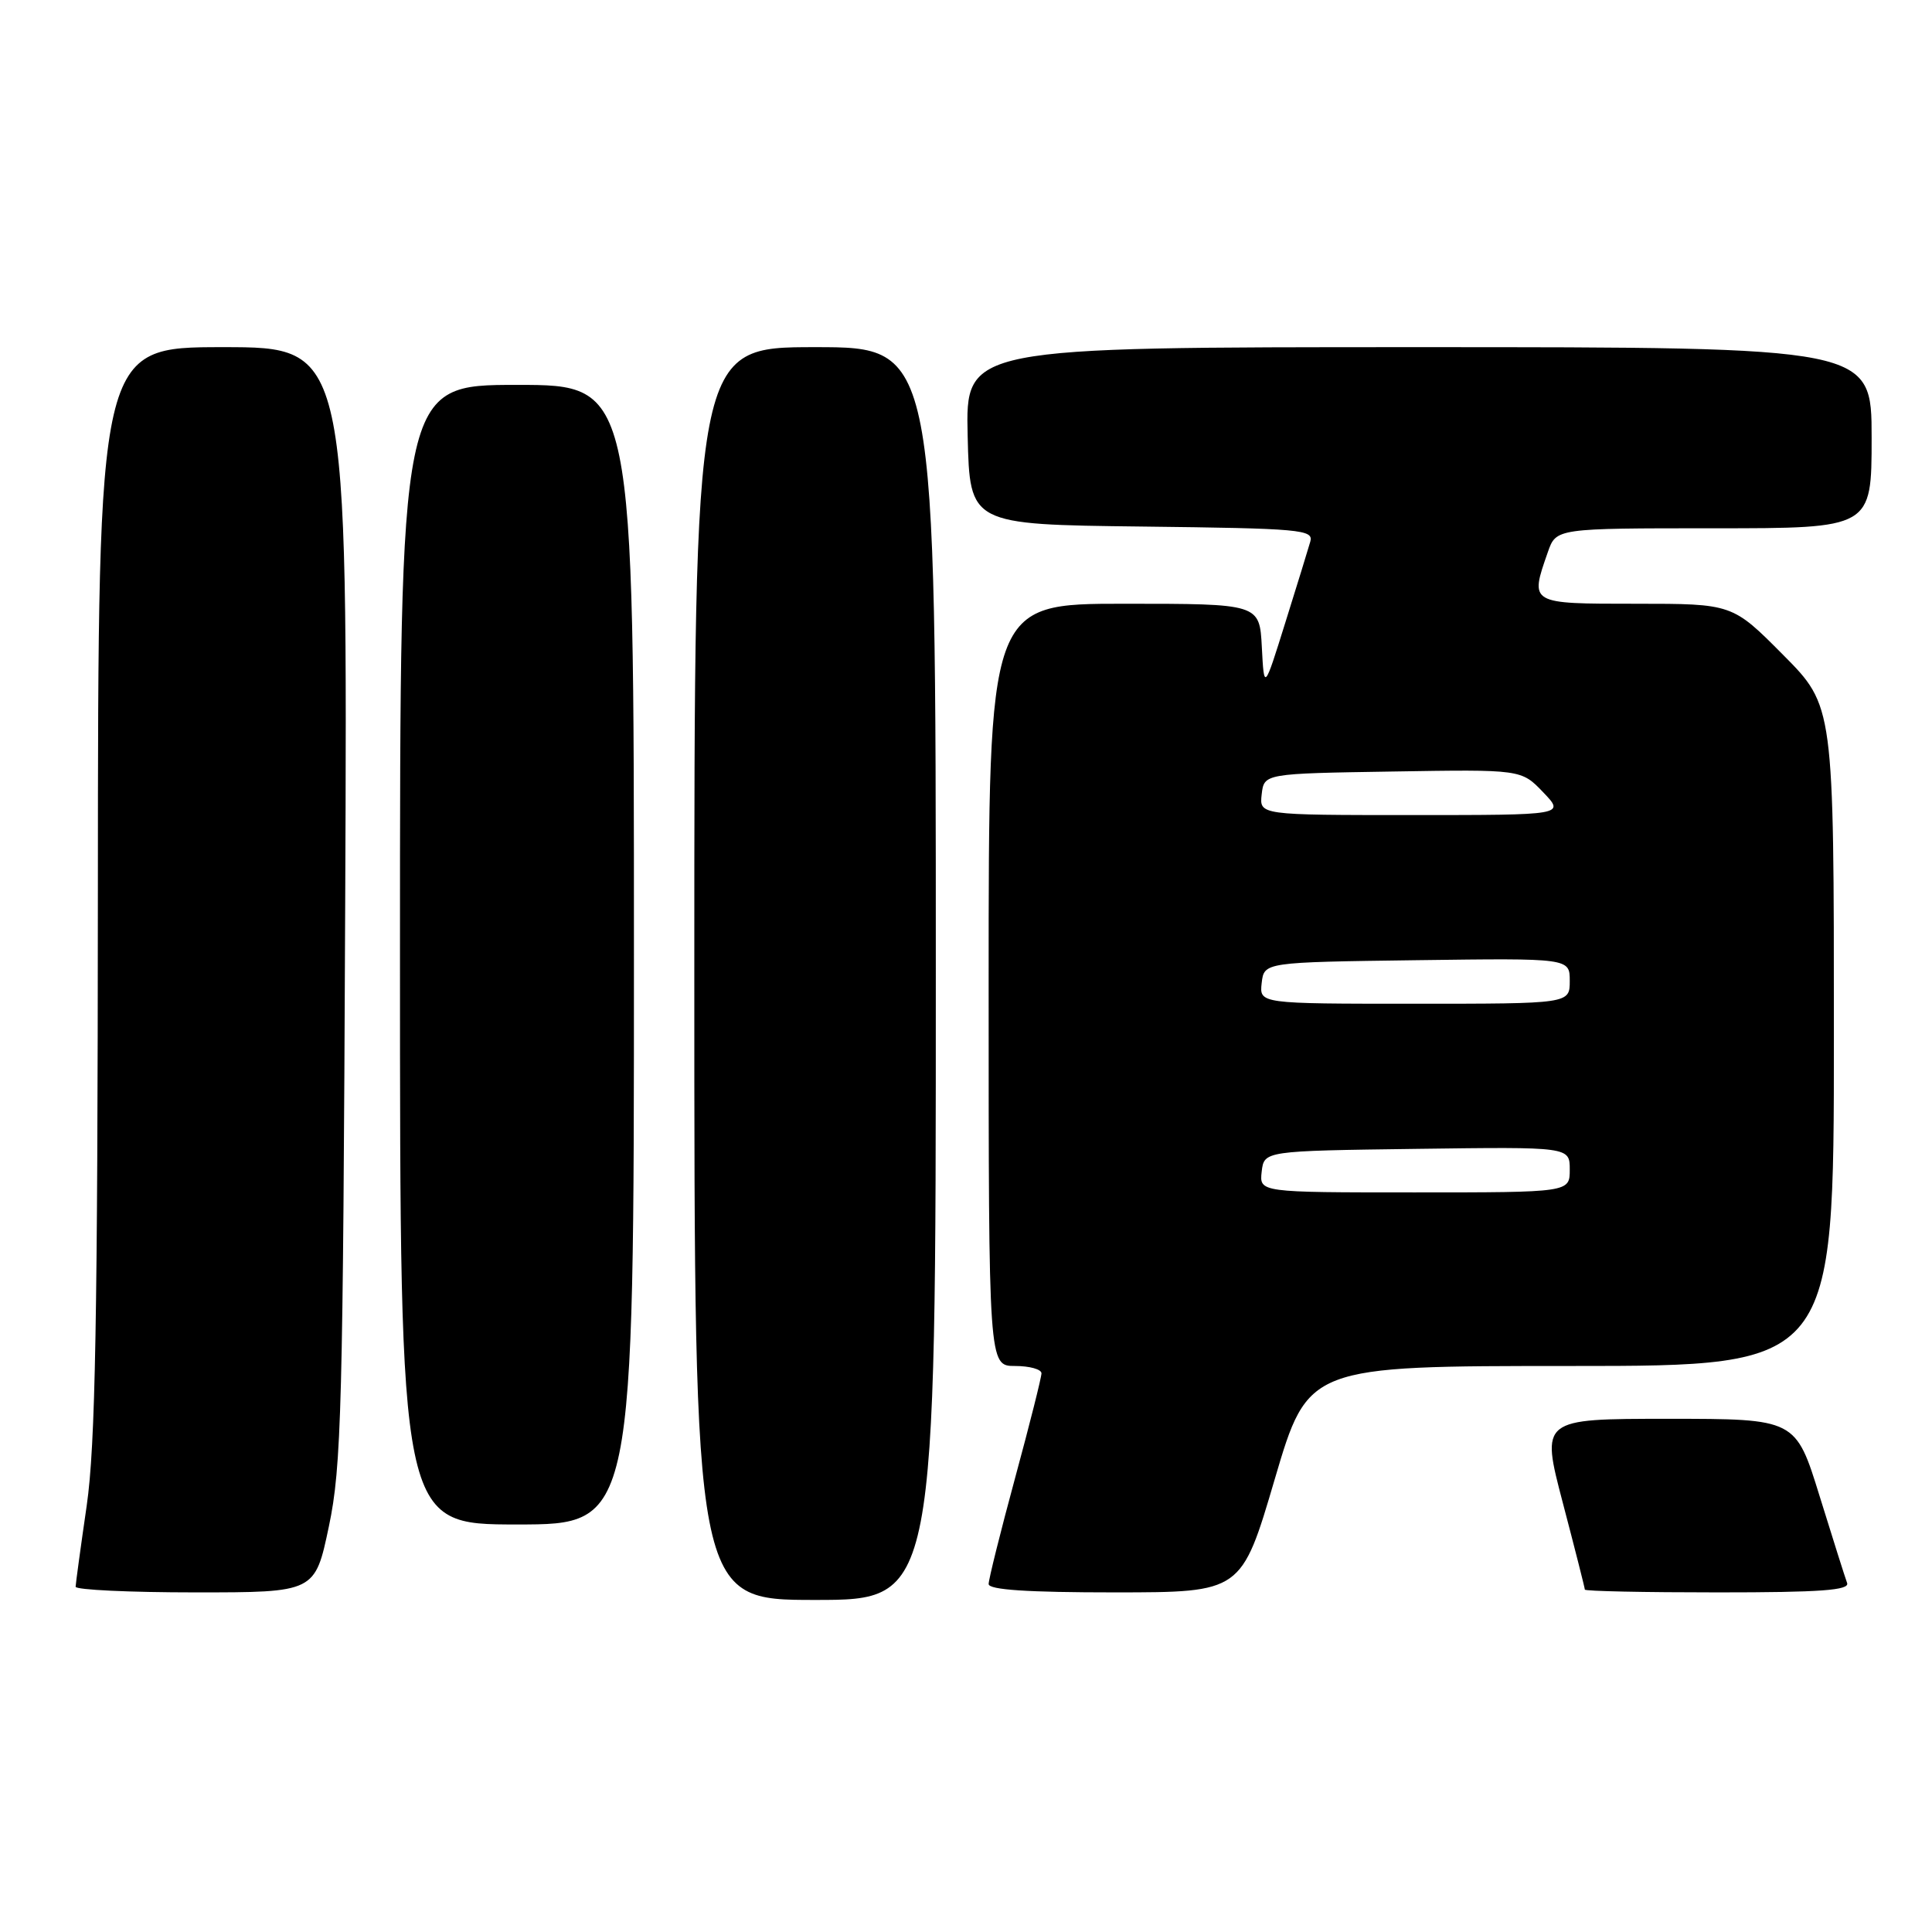<?xml version="1.0" encoding="UTF-8" standalone="no"?>
<!DOCTYPE svg PUBLIC "-//W3C//DTD SVG 1.1//EN" "http://www.w3.org/Graphics/SVG/1.1/DTD/svg11.dtd" >
<svg xmlns="http://www.w3.org/2000/svg" xmlns:xlink="http://www.w3.org/1999/xlink" version="1.1" viewBox="0 0 256 256">
 <g >
 <path fill="currentColor"
d=" M 124.00 129.00 C 124.00 46.00 124.00 46.00 108.00 46.00 C 92.00 46.00 92.00 46.00 92.00 129.00 C 92.00 212.00 92.00 212.00 108.00 212.00 C 124.00 212.00 124.00 212.00 124.00 129.00 Z  M 43.58 202.25 C 45.25 194.30 45.45 186.76 45.74 119.75 C 46.06 46.00 46.06 46.00 29.53 46.00 C 13.00 46.00 13.00 46.00 12.97 117.75 C 12.94 175.00 12.64 191.52 11.49 199.50 C 10.69 205.00 10.03 209.84 10.02 210.25 C 10.01 210.66 17.14 211.00 25.87 211.00 C 41.74 211.00 41.74 211.00 43.58 202.25 Z  M 168.91 196.00 C 173.33 181.00 173.33 181.00 208.16 181.00 C 243.00 181.00 243.00 181.00 243.00 137.28 C 243.00 93.55 243.00 93.55 236.28 86.78 C 229.55 80.00 229.55 80.00 216.78 80.00 C 202.60 80.00 202.69 80.05 205.10 73.15 C 206.20 70.00 206.20 70.00 227.10 70.00 C 248.00 70.00 248.00 70.00 248.00 58.00 C 248.00 46.00 248.00 46.00 187.97 46.00 C 127.94 46.00 127.94 46.00 128.22 57.75 C 128.50 69.50 128.50 69.50 151.31 69.77 C 172.40 70.02 174.08 70.17 173.62 71.77 C 173.35 72.72 171.86 77.55 170.31 82.50 C 167.50 91.50 167.50 91.50 167.20 85.75 C 166.90 80.00 166.90 80.00 148.95 80.00 C 131.00 80.00 131.00 80.00 131.00 130.50 C 131.00 181.00 131.00 181.00 134.50 181.00 C 136.43 181.00 138.00 181.44 138.00 181.97 C 138.00 182.51 136.43 188.76 134.50 195.86 C 132.57 202.97 131.00 209.28 131.00 209.89 C 131.00 210.66 136.14 211.00 147.75 211.00 C 164.50 210.99 164.50 210.99 168.91 196.00 Z  M 244.75 209.75 C 244.49 209.06 242.86 203.89 241.11 198.25 C 237.94 188.00 237.94 188.00 221.05 188.00 C 204.16 188.00 204.16 188.00 207.08 199.13 C 208.69 205.26 210.00 210.43 210.00 210.63 C 210.00 210.84 217.92 211.00 227.61 211.00 C 241.27 211.00 245.11 210.72 244.75 209.75 Z  M 84.00 126.50 C 84.00 51.00 84.00 51.00 68.50 51.00 C 53.00 51.00 53.00 51.00 53.00 126.50 C 53.00 202.00 53.00 202.00 68.50 202.00 C 84.00 202.00 84.00 202.00 84.00 126.50 Z  M 167.18 155.25 C 167.50 152.50 167.50 152.50 187.75 152.23 C 208.00 151.96 208.00 151.96 208.00 154.98 C 208.00 158.00 208.00 158.00 187.43 158.00 C 166.87 158.00 166.87 158.00 167.18 155.25 Z  M 167.18 130.25 C 167.50 127.50 167.50 127.50 187.75 127.23 C 208.00 126.96 208.00 126.96 208.00 129.98 C 208.00 133.00 208.00 133.00 187.43 133.00 C 166.87 133.00 166.87 133.00 167.18 130.25 Z  M 167.18 105.25 C 167.50 102.50 167.50 102.50 184.54 102.23 C 201.58 101.95 201.58 101.95 204.48 104.98 C 207.37 108.00 207.37 108.00 187.12 108.00 C 166.87 108.00 166.87 108.00 167.18 105.25 Z "/>
</g>
</svg>